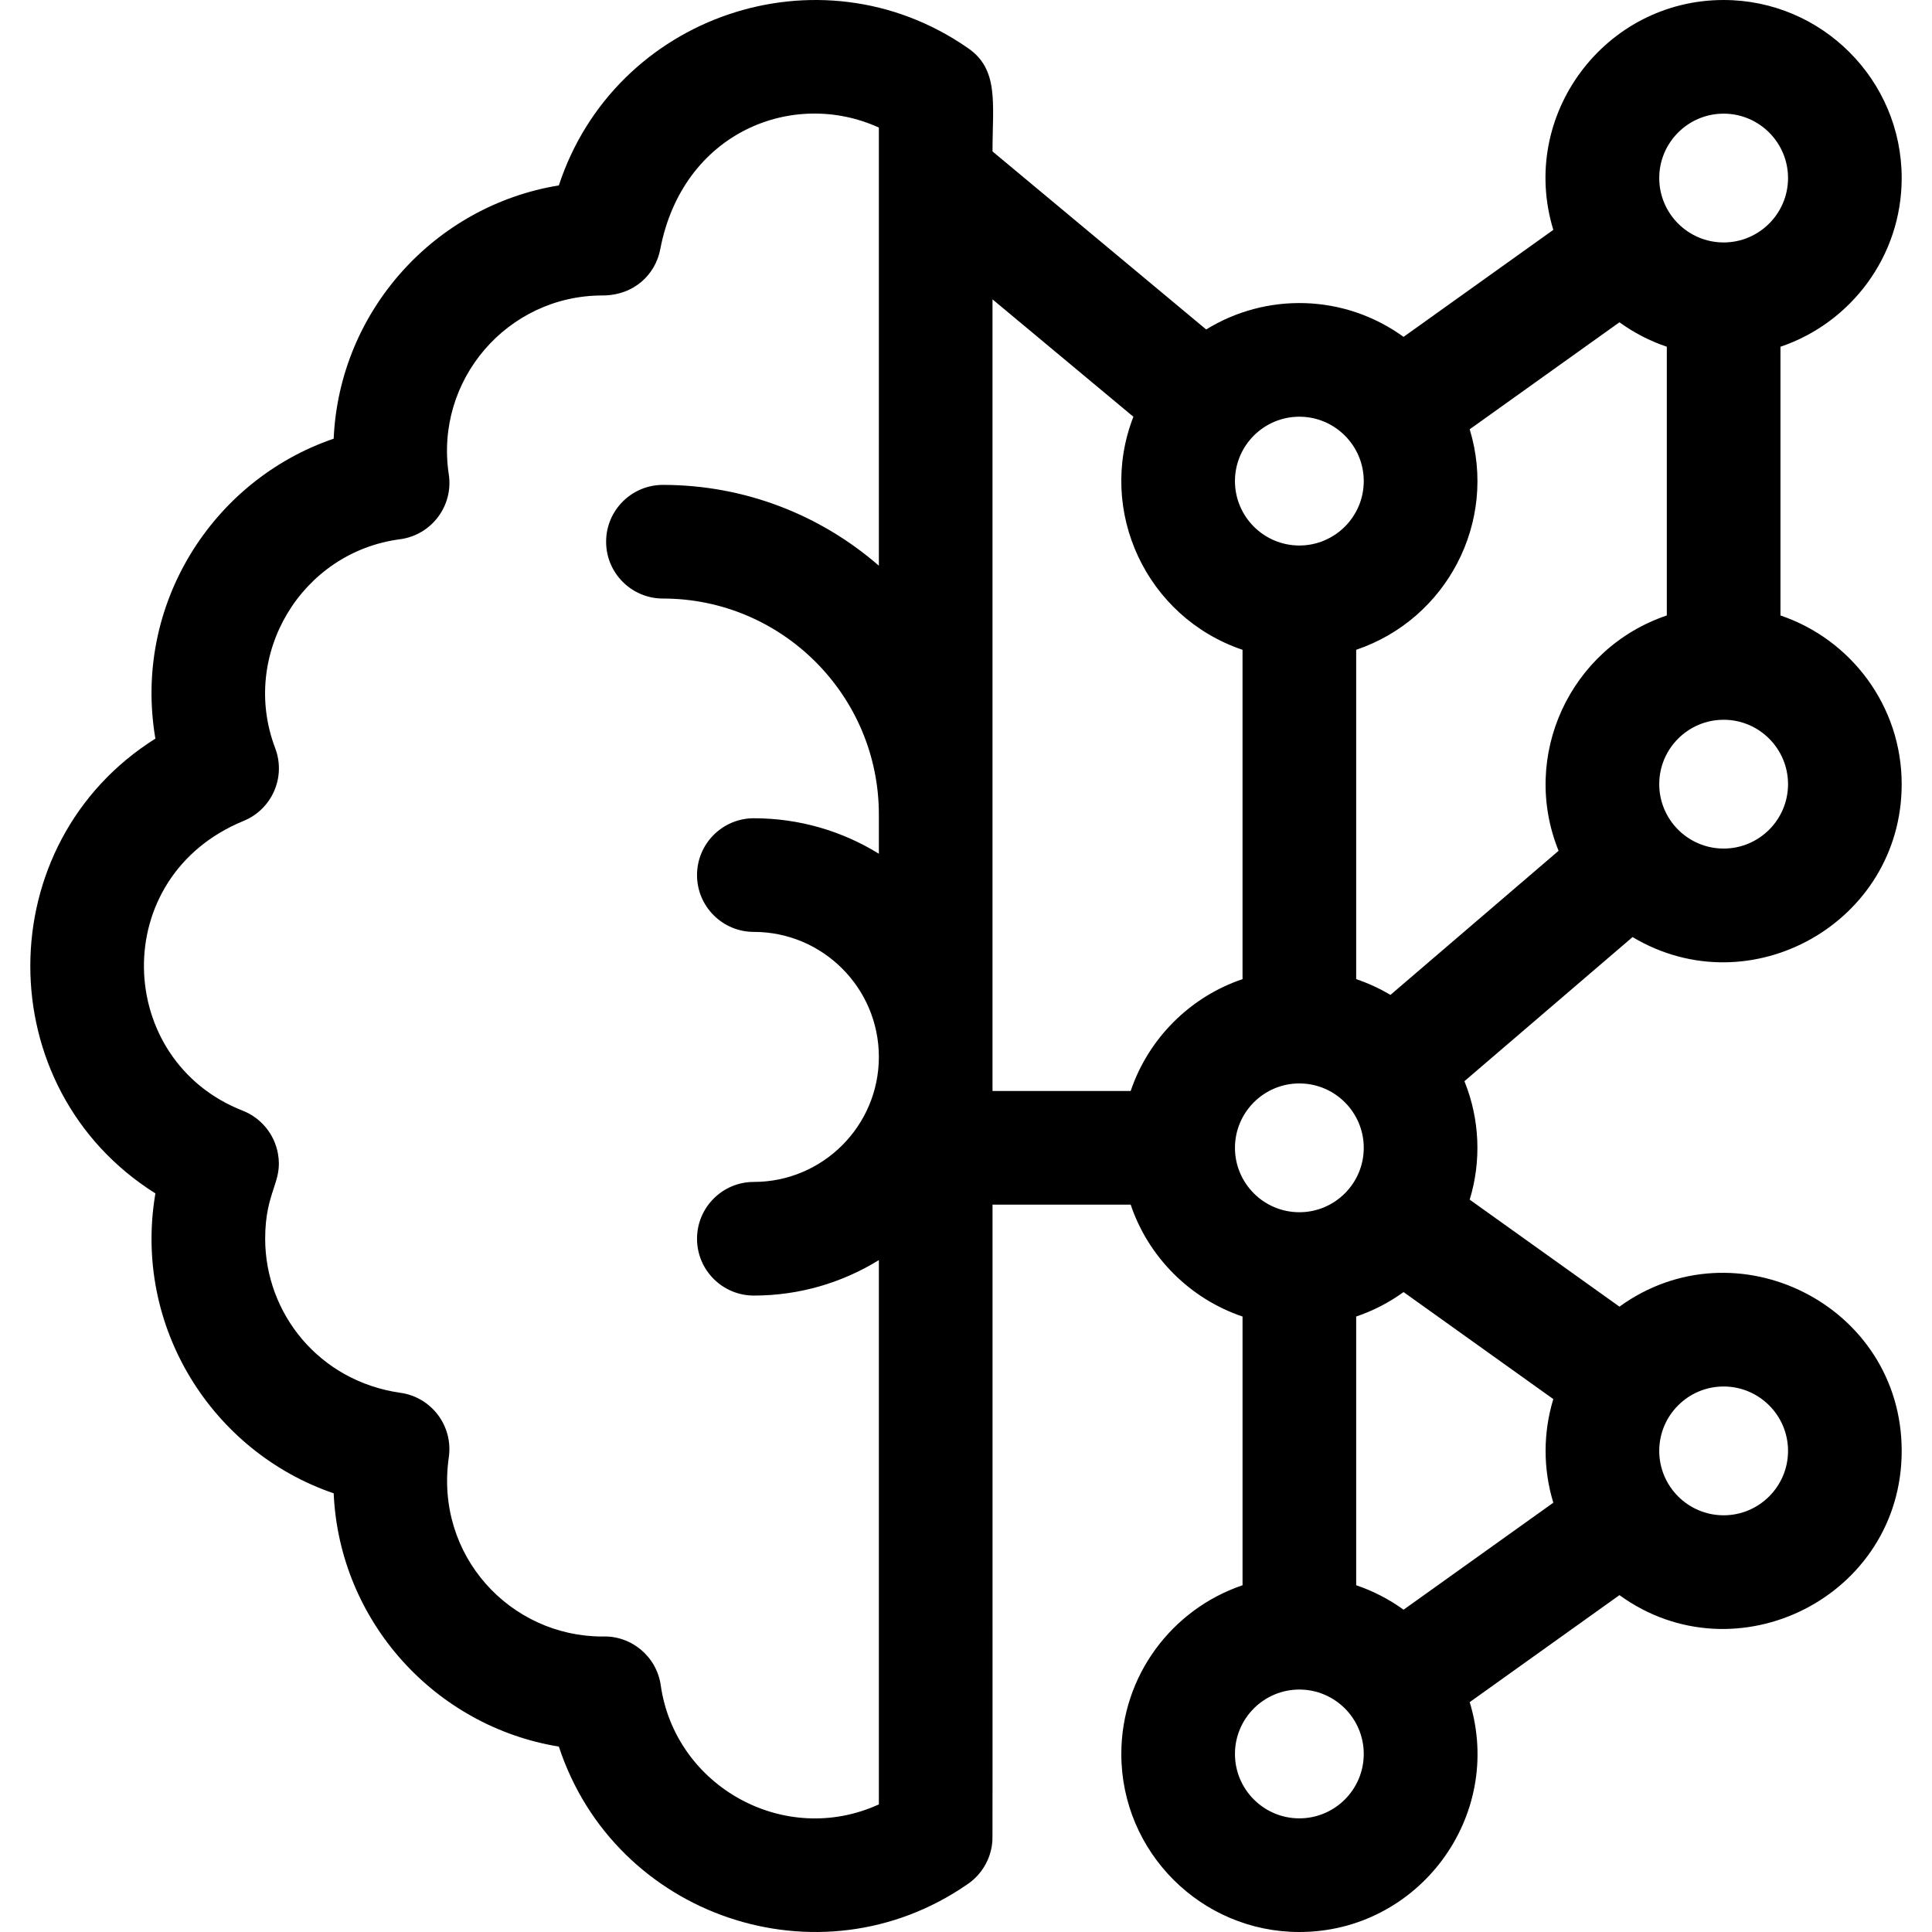 <svg id="Capa_1" enable-background="new 0 0 510.001 510.001" height="512" viewBox="0 0 510.001 510.001" width="512" xmlns="http://www.w3.org/2000/svg"><path d="m501.999 207.001c0-20.671-13.42-38.255-32-44.531v-70.938c18.58-6.276 32-23.86 32-44.531 0-25.916-21.084-47-47-47-31.373 0-54.186 30.42-44.964 60.679l-39.531 28.245c-15.687-11.364-36.262-11.723-52.102-1.953l-56.403-46.997c0-12.756 1.796-21.761-6.686-27.416-39.048-26.986-93.062-8.475-107.791 36.384-32.684 5.337-57.935 33.058-59.442 66.862-32.078 10.958-53.062 43.997-47.062 79.176-43.993 27.65-44.051 92.364.002 120.049-5.998 35.234 15.026 68.225 47.061 79.168 1.507 33.804 26.758 61.525 59.442 66.862 14.739 44.888 68.763 63.356 107.791 36.384 3.737-2.492 6.211-6.601 6.617-11.116.107-1.161.069 8.068.069-168.326h36.469c4.684 13.866 15.665 24.848 29.531 29.531v70.938c-18.58 6.276-32 23.86-32 44.531 0 25.916 21.084 47 47 47 31.373 0 54.186-30.42 44.964-60.679l39.531-28.245c30.779 22.296 74.505.357 74.505-38.076 0-38.457-43.751-60.354-74.505-38.076l-39.531-28.245c3.087-10.129 2.699-21.173-1.393-31.271l44.387-38.043c31.078 18.579 71.041-3.862 71.041-40.366zm-270-57.674c-15.278-13.278-35.217-21.326-57-21.326-8.284 0-15 6.716-15 15s6.716 15 15 15c31.43 0 57 25.57 57 57v10.363c-9.604-5.931-20.907-9.363-33-9.363-8.284 0-15 6.716-15 15s6.716 15 15 15c18.196 0 33 14.804 33 33s-14.804 33-33 33c-8.284 0-15 6.716-15 15s6.716 15 15 15c12.093 0 23.396-3.432 33-9.363v143.682c-24.941 11.391-53.774-4.744-57.58-31.445-1.061-7.507-7.673-13.172-15.391-12.874-24.345 0-44.319-21.392-40.546-47.362 1.16-8.371-4.717-15.844-12.747-16.964-21.653-3.093-35.736-21.103-35.736-40.674 0-12.633 4.74-14.861 3.371-22.468-.948-5.266-4.587-9.493-9.29-11.333-33.906-13.253-35.723-61.776.244-76.504 7.452-3.071 11.228-11.528 8.318-19.202-9.343-24.587 6.871-51.72 32.947-55.141 8.411-1.121 14.132-8.92 12.88-17.121-3.775-24.941 15.536-47.232 40.53-47.232 8.483 0 14.048-5.646 15.29-12.189 5.922-31.005 35.125-42.446 57.71-32.13zm223 216.674c9.374 0 17 7.626 17 17s-7.626 17-17 17-17-7.626-17-17 7.626-17 17-17zm17-159c0 9.374-7.626 17-17 17s-17-7.626-17-17 7.626-17 17-17 17 7.626 17 17zm-17-177c9.374 0 17 7.626 17 17s-7.626 17-17 17-17-7.626-17-17 7.626-17 17-17zm-112 80c9.374 0 17 7.626 17 17s-7.626 17-17 17-17-7.626-17-17 7.626-17 17-17zm-44.531 178h-36.469v-208.977l37.19 30.988c-9.695 24.912 3.449 52.953 28.81 61.519v86.937c-13.866 4.685-24.847 15.667-29.531 29.533zm27.531 15c0-9.374 7.626-17 17-17s17 7.626 17 17-7.626 17-17 17-17-7.626-17-17zm17 177c-9.374 0-17-7.626-17-17s7.626-17 17-17 17 7.626 17 17-7.626 17-17 17zm67.037-110.679c-2.672 8.767-2.758 18.307 0 27.357l-39.531 28.245c-3.785-2.742-7.992-4.931-12.505-6.455v-70.938c4.513-1.524 8.72-3.713 12.505-6.455zm1.392-144.73-44.387 38.043c-2.835-1.695-5.864-3.093-9.042-4.166v-86.937c23.833-8.05 37.434-33.701 29.964-58.21l39.531-28.245c3.785 2.742 7.992 4.931 12.505 6.455v70.938c-25.636 8.658-38.691 37.148-28.571 62.122z"/></svg>